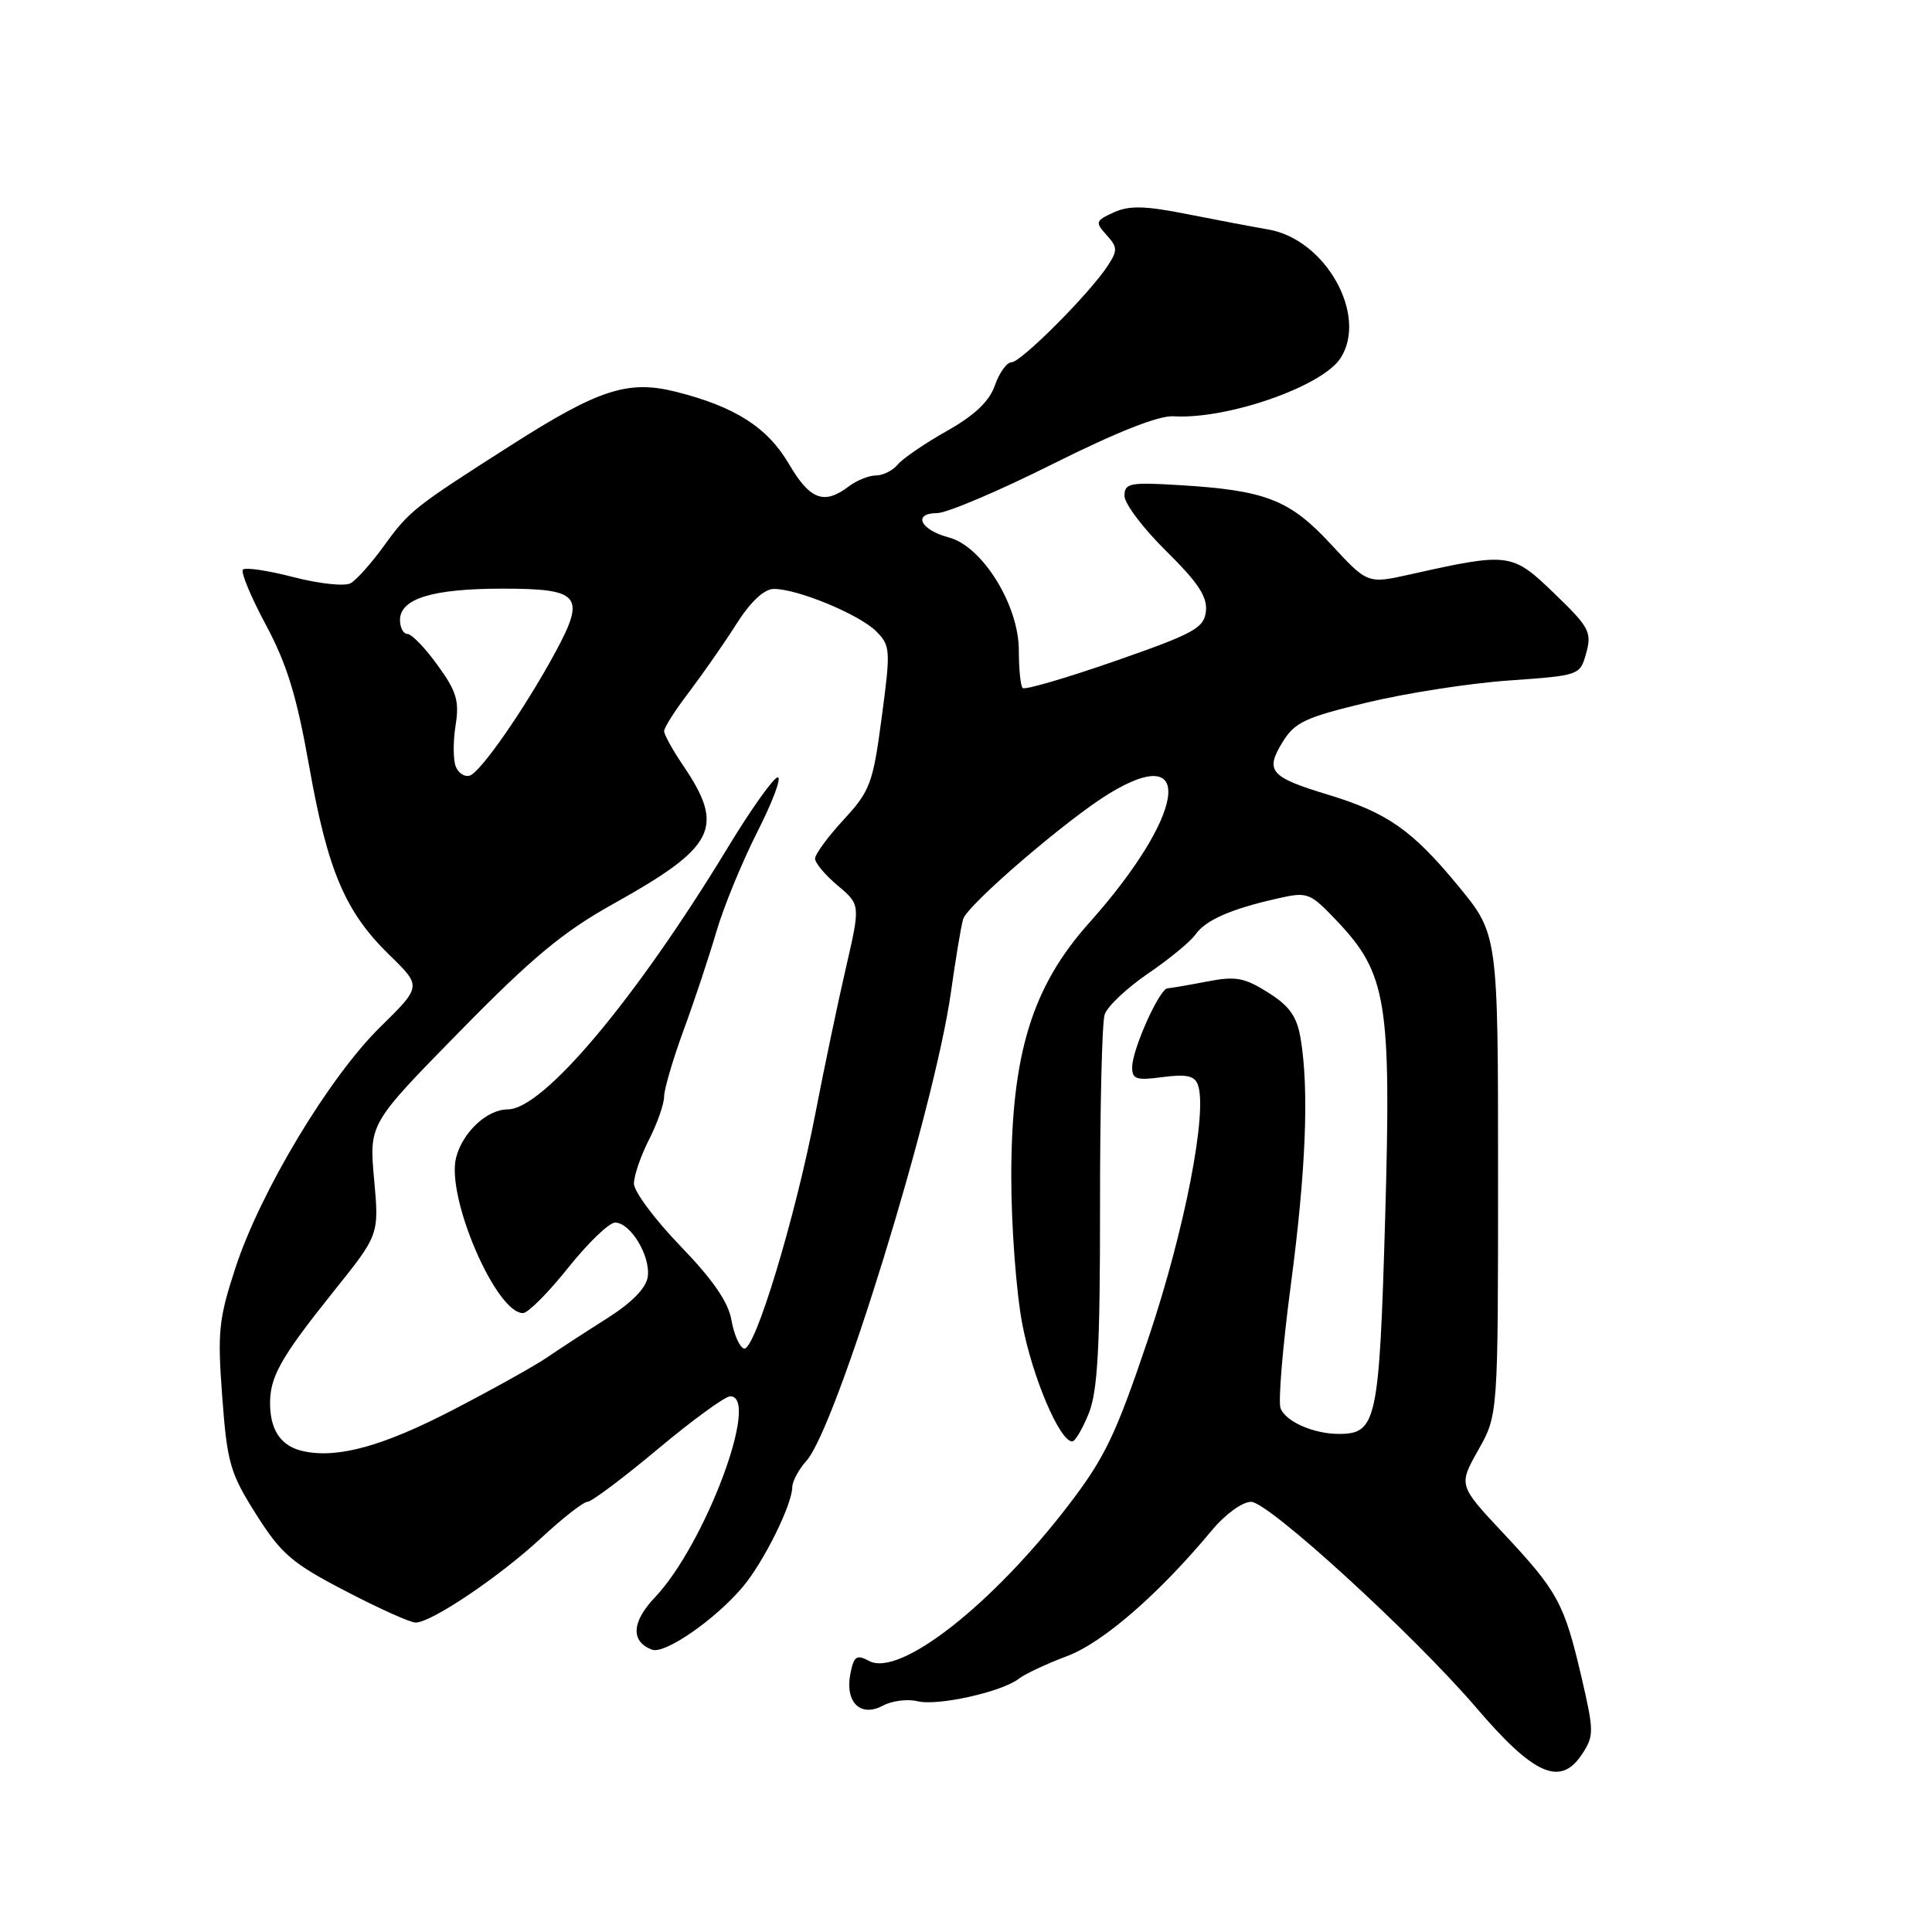 <?xml version="1.0" encoding="UTF-8" standalone="no"?>
<!DOCTYPE svg PUBLIC "-//W3C//DTD SVG 1.1//EN" "http://www.w3.org/Graphics/SVG/1.1/DTD/svg11.dtd" >
<svg xmlns="http://www.w3.org/2000/svg" xmlns:xlink="http://www.w3.org/1999/xlink" version="1.1" viewBox="0 0 256 256">
 <g >
 <path fill="currentColor"
d=" M 209.64 232.42 C 211.23 230.00 211.22 229.39 209.54 222.17 C 207.26 212.42 206.42 210.87 199.19 203.15 C 193.25 196.81 193.25 196.81 195.87 192.15 C 198.50 187.50 198.50 187.50 198.50 155.64 C 198.50 123.78 198.50 123.78 193.18 117.34 C 187.13 110.00 183.82 107.68 176.00 105.31 C 168.32 102.98 167.61 102.17 169.90 98.41 C 171.54 95.71 172.86 95.08 181.13 93.09 C 186.28 91.85 194.74 90.53 199.93 90.17 C 209.35 89.50 209.36 89.50 210.19 86.50 C 210.94 83.76 210.57 83.08 205.95 78.63 C 200.34 73.22 199.98 73.18 186.86 76.11 C 181.21 77.37 181.21 77.37 176.36 72.12 C 170.88 66.20 167.72 64.97 156.25 64.28 C 149.69 63.88 149.00 64.02 149.00 65.71 C 149.00 66.73 151.49 70.03 154.54 73.03 C 158.76 77.20 160.01 79.09 159.79 81.00 C 159.53 83.23 158.24 83.94 147.76 87.59 C 141.30 89.84 135.79 91.45 135.51 91.17 C 135.23 90.90 135.00 88.64 135.00 86.17 C 135.00 80.17 130.15 72.36 125.71 71.21 C 121.96 70.23 120.88 68.00 124.17 67.99 C 125.45 67.99 132.35 65.06 139.50 61.48 C 148.01 57.23 153.54 55.04 155.50 55.16 C 162.58 55.60 175.15 51.23 177.61 47.48 C 181.31 41.82 175.66 31.71 168.06 30.41 C 166.10 30.07 161.28 29.16 157.34 28.38 C 151.72 27.26 149.63 27.21 147.59 28.14 C 145.15 29.25 145.09 29.44 146.62 31.14 C 148.10 32.77 148.11 33.18 146.75 35.26 C 144.35 38.92 135.29 48.00 134.04 48.00 C 133.41 48.00 132.42 49.38 131.83 51.06 C 131.09 53.19 129.16 55.02 125.46 57.11 C 122.55 58.75 119.62 60.75 118.96 61.55 C 118.30 62.35 117.00 63.00 116.07 63.00 C 115.14 63.00 113.51 63.66 112.44 64.47 C 109.19 66.93 107.32 66.22 104.55 61.50 C 101.70 56.63 97.42 53.89 89.56 51.91 C 83.23 50.32 79.35 51.57 67.74 58.98 C 54.82 67.22 54.24 67.68 50.87 72.34 C 49.21 74.63 47.23 76.85 46.46 77.28 C 45.68 77.72 42.29 77.35 38.92 76.48 C 35.54 75.60 32.52 75.15 32.19 75.47 C 31.87 75.79 33.24 79.08 35.22 82.78 C 38.01 87.97 39.32 92.23 40.96 101.50 C 43.42 115.39 45.75 120.86 51.64 126.58 C 55.87 130.70 55.87 130.70 50.37 136.10 C 43.62 142.73 34.52 157.85 31.20 167.99 C 28.97 174.79 28.80 176.48 29.45 185.11 C 30.10 193.86 30.49 195.20 33.94 200.66 C 37.26 205.91 38.69 207.14 45.76 210.81 C 50.18 213.12 54.37 215.00 55.07 215.00 C 57.15 215.00 66.16 208.94 71.69 203.81 C 74.54 201.16 77.31 199.00 77.84 199.00 C 78.37 199.00 82.56 195.86 87.15 192.02 C 91.74 188.18 96.06 185.03 96.75 185.02 C 100.80 184.96 93.42 204.69 86.76 211.68 C 83.69 214.92 83.55 217.51 86.39 218.59 C 88.07 219.24 94.78 214.60 98.43 210.26 C 101.19 206.98 104.94 199.42 104.98 197.06 C 104.99 196.27 105.84 194.70 106.86 193.56 C 110.80 189.19 123.82 146.96 126.00 131.50 C 126.62 127.10 127.34 122.73 127.62 121.79 C 128.16 119.92 141.41 108.53 147.00 105.13 C 158.56 98.11 156.98 108.10 144.29 122.32 C 136.73 130.79 134.00 139.73 134.00 155.96 C 134.00 162.49 134.66 171.26 135.46 175.45 C 136.81 182.52 140.42 191.00 142.08 191.00 C 142.46 191.00 143.45 189.31 144.28 187.25 C 145.45 184.29 145.77 178.51 145.76 159.94 C 145.75 146.98 146.02 135.51 146.37 134.44 C 146.71 133.37 149.29 130.94 152.09 129.02 C 154.90 127.11 157.75 124.77 158.41 123.82 C 159.75 121.91 163.14 120.43 169.34 119.04 C 173.26 118.15 173.57 118.27 177.11 121.99 C 183.76 128.99 184.37 132.68 183.54 161.40 C 182.76 188.36 182.41 190.00 177.41 190.00 C 174.06 190.00 170.36 188.37 169.68 186.60 C 169.35 185.75 169.96 178.40 171.04 170.27 C 173.04 155.15 173.47 144.45 172.35 137.67 C 171.85 134.69 170.91 133.33 168.04 131.52 C 164.88 129.53 163.73 129.32 159.93 130.06 C 157.49 130.53 155.14 130.93 154.70 130.96 C 153.64 131.01 150.05 139.00 150.02 141.38 C 150.00 143.01 150.55 143.19 154.06 142.72 C 157.14 142.31 158.27 142.54 158.71 143.69 C 160.06 147.20 156.97 163.06 152.17 177.31 C 147.86 190.11 146.42 193.12 141.59 199.43 C 131.42 212.70 119.21 222.25 115.17 220.09 C 113.50 219.20 113.15 219.43 112.68 221.77 C 111.94 225.55 114.01 227.60 116.98 226.01 C 118.19 225.36 120.25 225.10 121.55 225.42 C 124.22 226.09 132.72 224.20 135.00 222.44 C 135.82 221.80 138.69 220.46 141.37 219.45 C 146.13 217.68 153.56 211.22 160.61 202.74 C 162.36 200.64 164.62 199.00 165.78 199.00 C 168.08 199.00 187.35 216.63 195.63 226.30 C 203.28 235.25 206.79 236.78 209.64 232.42 Z  M 40.32 192.32 C 37.39 191.73 35.89 189.72 35.79 186.28 C 35.68 182.53 37.08 180.02 44.27 171.04 C 50.24 163.59 50.24 163.59 49.57 156.25 C 48.91 148.91 48.91 148.91 60.92 136.67 C 70.46 126.93 74.62 123.47 81.21 119.80 C 94.85 112.19 96.12 109.68 90.49 101.39 C 89.12 99.37 88.00 97.34 88.00 96.87 C 88.00 96.40 89.49 94.07 91.31 91.69 C 93.12 89.30 95.94 85.27 97.56 82.71 C 99.42 79.77 101.23 78.06 102.50 78.04 C 105.56 77.98 113.84 81.40 116.09 83.64 C 117.99 85.55 118.03 86.08 116.83 95.07 C 115.67 103.82 115.30 104.80 111.79 108.61 C 109.70 110.87 108.00 113.20 108.00 113.77 C 108.00 114.35 109.35 115.96 111.01 117.35 C 114.01 119.88 114.01 119.88 112.10 128.19 C 111.04 132.76 109.22 141.45 108.05 147.50 C 105.35 161.49 99.98 179.16 98.58 178.69 C 97.99 178.50 97.24 176.80 96.92 174.92 C 96.51 172.54 94.47 169.57 90.17 165.12 C 86.78 161.61 84.00 157.88 84.00 156.83 C 84.00 155.78 84.90 153.16 86.00 151.00 C 87.10 148.84 88.00 146.27 88.00 145.29 C 88.01 144.31 89.17 140.35 90.58 136.50 C 92.00 132.65 93.94 126.80 94.91 123.50 C 95.87 120.20 98.32 114.24 100.34 110.25 C 102.37 106.26 103.59 103.00 103.06 103.00 C 102.53 103.00 99.56 107.16 96.47 112.25 C 84.22 132.43 71.98 147.00 67.28 147.00 C 64.53 147.00 61.28 150.04 60.43 153.41 C 59.11 158.66 65.73 174.02 69.30 173.99 C 69.96 173.99 72.65 171.29 75.28 167.99 C 77.91 164.70 80.71 162.00 81.50 162.00 C 83.55 162.00 86.22 166.44 85.83 169.18 C 85.62 170.67 83.73 172.60 80.50 174.65 C 77.75 176.39 74.15 178.73 72.50 179.86 C 70.85 180.99 65.22 184.12 60.00 186.83 C 50.81 191.59 44.86 193.25 40.32 192.32 Z  M 60.38 101.54 C 60.04 100.65 60.03 98.20 60.37 96.10 C 60.88 92.88 60.50 91.61 57.98 88.14 C 56.34 85.86 54.54 84.00 53.99 84.00 C 53.45 84.00 53.00 83.17 53.00 82.16 C 53.00 79.32 57.30 78.00 66.58 78.00 C 76.89 78.00 77.65 78.92 73.57 86.46 C 69.56 93.86 63.70 102.31 62.25 102.77 C 61.56 102.99 60.72 102.44 60.38 101.54 Z "/>
</g>
</svg>